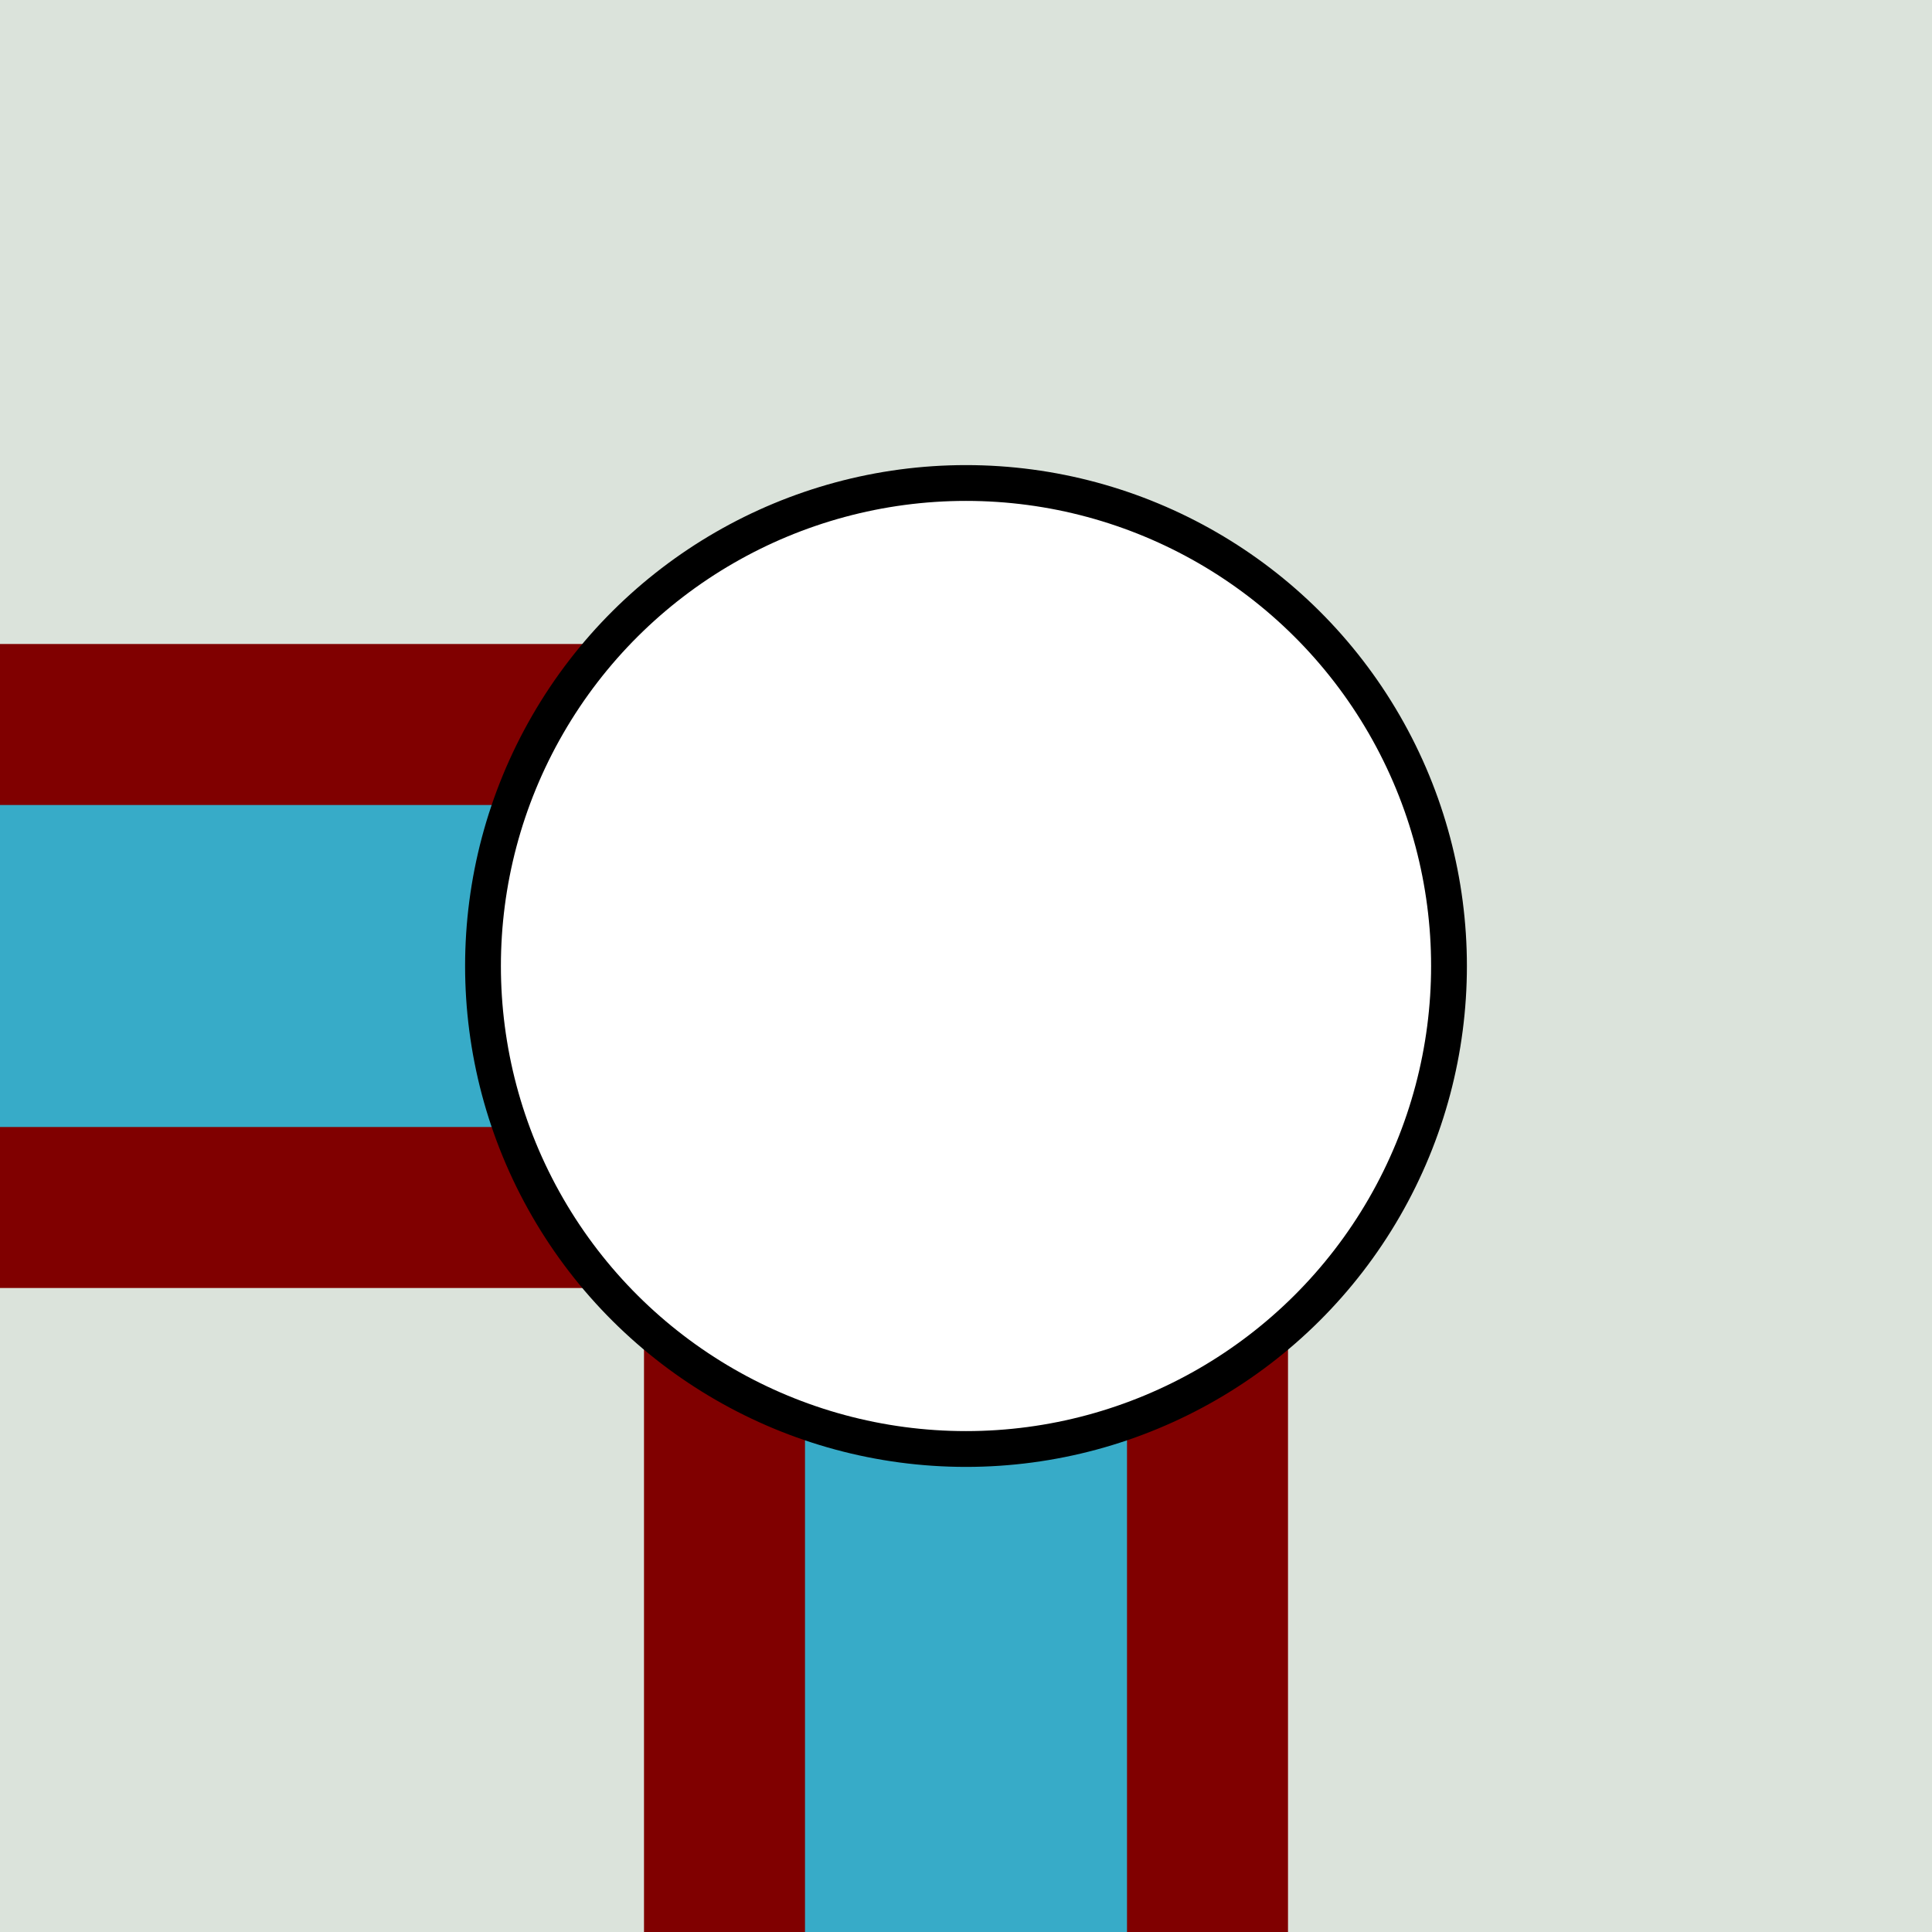 <?xml version='1.0' encoding='UTF-8'?>
<!-- Created with Inkscape (http://www.inkscape.org/) and export_objects.py -->
<svg xmlns:cc="http://creativecommons.org/ns#" xmlns:dc="http://purl.org/dc/elements/1.1/" xmlns:inkscape="http://www.inkscape.org/namespaces/inkscape" xmlns:rdf="http://www.w3.org/1999/02/22-rdf-syntax-ns#" xmlns:sodipodi="http://sodipodi.sourceforge.net/DTD/sodipodi-0.dtd" xmlns:xlink="http://www.w3.org/1999/xlink" xmlns="http://www.w3.org/2000/svg" version="1.1" width="1.5in" height="1.5in" viewBox="0 0 38.1 38.1" id="svg3549" inkscape:version="0.92.3 (2405546, 2018-03-11)" sodipodi:docname="tile-3.svg"><rect x="0" y="0" width="38.1" height="38.1" fill="#808080" stroke="none"/><sodipodi:namedview id="base" pagecolor="#ffffff" bordercolor="#666666" borderopacity="1.0" inkscape:pageopacity="0.0" inkscape:pageshadow="2" inkscape:zoom="1.0528034" inkscape:cx="456" inkscape:cy="551.99999" inkscape:document-units="pt" inkscape:current-layer="layer13" showgrid="true" units="in" inkscape:window-width="1920" inkscape:window-height="1006" inkscape:window-x="1909" inkscape:window-y="-11" inkscape:window-maximized="1">
    <inkscape:grid type="xygrid" id="grid4094" units="pt"/>
  </sodipodi:namedview>
  <g inkscape:groupmode="layer" inkscape:label="tile-" transform="matrix(1,0,0,1,-76.2,-25.4)"><g id="g971" transform="rotate(90,69.85,69.85)" inkscape:label="3">
      <rect style="fill:#dbe3db;fill-opacity:1;stroke:none;stroke-width:0.706;stroke-linecap:butt;stroke-miterlimit:44.955;stroke-dasharray:none;paint-order:markers fill stroke" id="rect959" width="38.1" height="38.1" x="25.4" y="25.4"/>
      <rect y="38.1" x="50.8" height="12.7" width="12.7" id="rect961" style="fill:#800000;fill-opacity:1;stroke:none;stroke-width:0.706;stroke-linecap:butt;stroke-miterlimit:44.955;stroke-dasharray:none;paint-order:markers fill stroke"/>
      <rect style="fill:#800000;fill-opacity:1;stroke:none;stroke-width:0.706;stroke-linecap:butt;stroke-miterlimit:44.955;stroke-dasharray:none;paint-order:markers fill stroke" id="rect963" width="12.7" height="12.7" x="38.1" y="50.8"/>
      <rect style="fill:#37abc8;fill-opacity:1;stroke:none;stroke-width:0.706;stroke-linecap:butt;stroke-miterlimit:44.955;stroke-dasharray:none;paint-order:markers fill stroke" id="rect965" width="6.35" height="12.7" x="41.275" y="50.8"/>
      <rect y="50.8" x="-47.625" height="12.7" width="6.35" id="rect967" style="fill:#37abc8;fill-opacity:1;stroke:none;stroke-width:0.706;stroke-linecap:butt;stroke-miterlimit:44.955;stroke-dasharray:none;paint-order:markers fill stroke" transform="rotate(-90)"/>
      <circle style="fill:#ffffff;fill-opacity:1;stroke:#000000;stroke-width:0.706;stroke-linecap:butt;stroke-miterlimit:44.955;stroke-dasharray:none;paint-order:markers fill stroke" id="circle969" cx="44.45" cy="44.45" r="9.525"/>
    </g>
    </g></svg>
